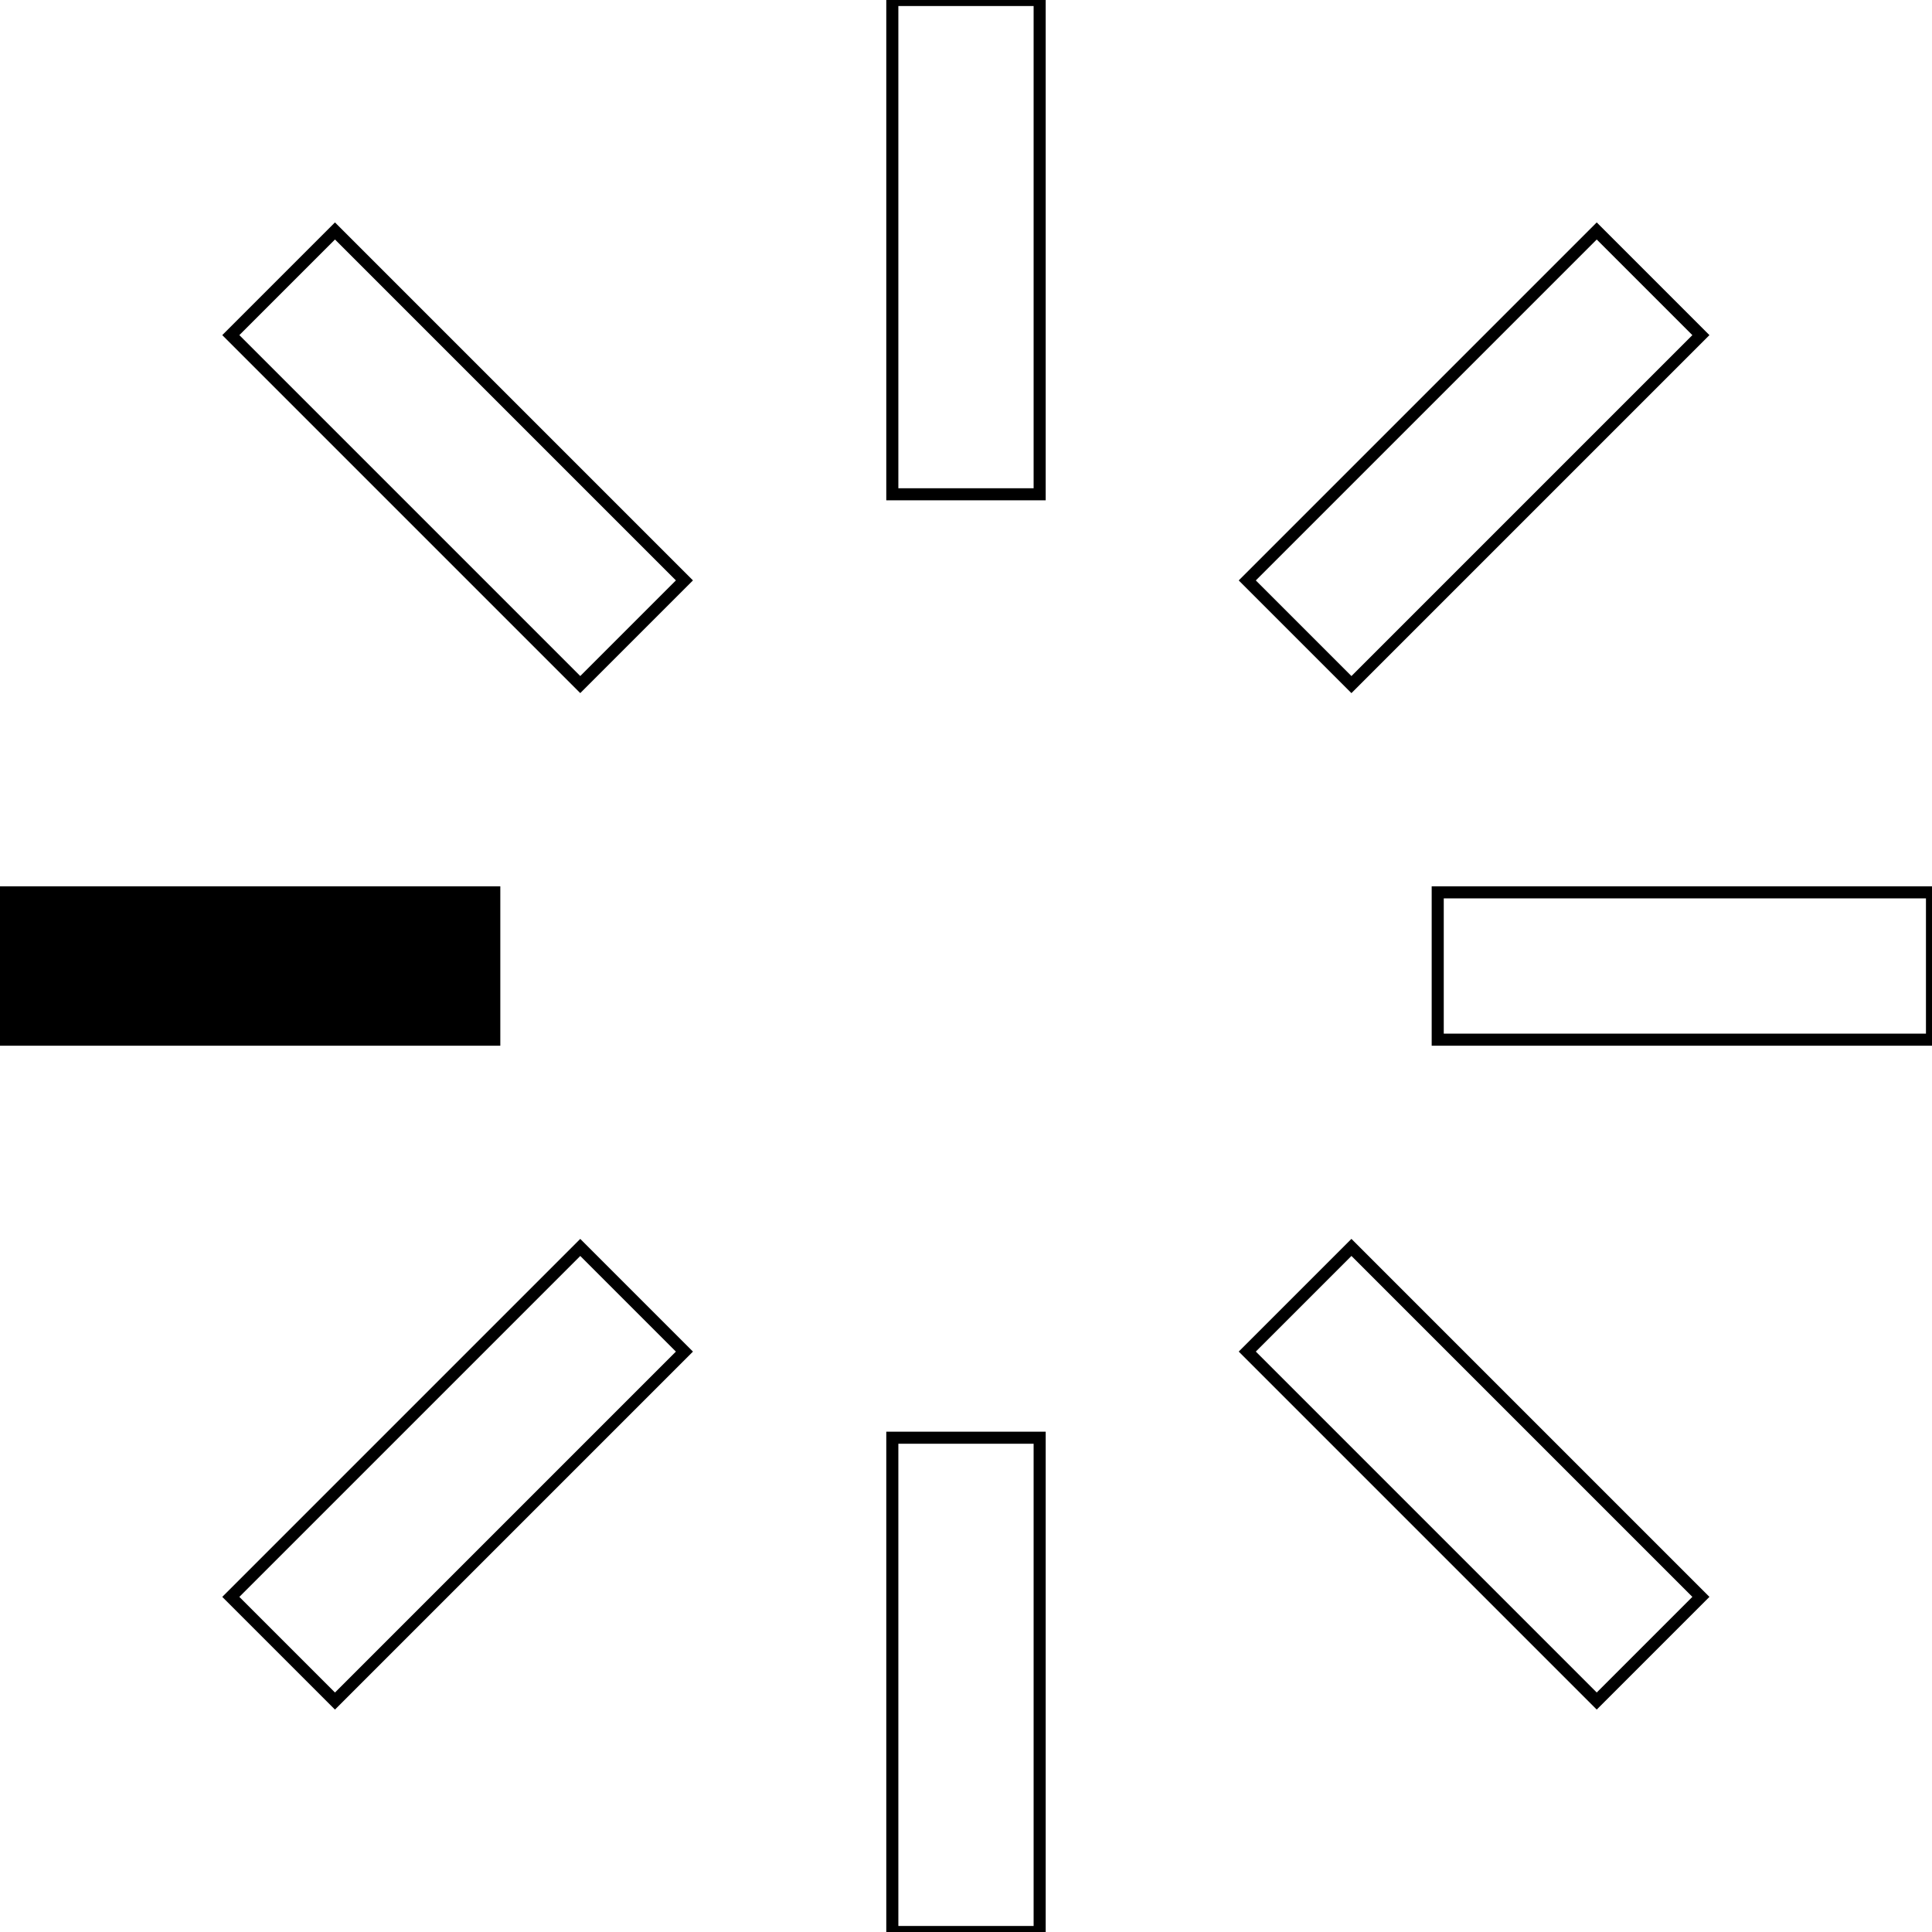 <?xml version="1.0" encoding="UTF-8" standalone="no"?>
<svg
   xmlns:dc="http://purl.org/dc/elements/1.1/"
   xmlns:cc="http://creativecommons.org/ns#"
   xmlns:rdf="http://www.w3.org/1999/02/22-rdf-syntax-ns#"
   xmlns:svg="http://www.w3.org/2000/svg"
   xmlns="http://www.w3.org/2000/svg"
   xmlns:sodipodi="http://sodipodi.sourceforge.net/DTD/sodipodi-0.dtd"
   xmlns:inkscape="http://www.inkscape.org/namespaces/inkscape"
   version="1.1"
   preserveAspectRatio="xMidYMid meet"
   viewBox="0 0 80 80"
   width="80"
   height="80"
   id="svg3401"
   inkscape:version="0.91 r13725"
   sodipodi:docname="7.svg">
  <sodipodi:namedview
     pagecolor="#ffffff"
     bordercolor="#666666"
     borderopacity="1"
     objecttolerance="10"
     gridtolerance="10"
     guidetolerance="10"
     inkscape:pageopacity="0"
     inkscape:pageshadow="2"
     inkscape:window-width="1920"
     inkscape:window-height="1005"
     id="namedview3424"
     showgrid="false"
     inkscape:zoom="10.1625"
     inkscape:cx="41.328413"
     inkscape:cy="40.914075"
     inkscape:window-x="0"
     inkscape:window-y="0"
     inkscape:window-maximized="1"
     inkscape:current-layer="g3410" />
  <defs
     id="defs3403">
    <path
       d="m 40,15.7 -40,0 0,8.6 40,0 0,-8.6 z"
       id="b19sMqPK96"
       inkscape:connector-curvature="0" />
    <path
       d="M 0,0 40,0 40,8.6 0,8.6 0,0 Z"
       id="b4aLeEmUAJ"
       inkscape:connector-curvature="0" />
    <path
       d="m 0,31.4 40,0 0,8.6 -40,0 0,-8.6 z"
       id="a880jm0PH"
       inkscape:connector-curvature="0" />
  </defs>
  <g
     id="g3408"
     transform="translate(0,40)">
    <g
       id="g3410">
      <rect
         style="fill:#000000;fill-opacity:1;stroke-width:0.5;stroke-miterlimit:4;stroke-dasharray:none;stroke:#000000;stroke-opacity:1"
         id="rect3513-6"
         width="20.467"
         height="6.101"
         x="0"
         y="-3.05" />
      <rect
         style="fill:none;fill-opacity:1;stroke-width:0.5;stroke-miterlimit:4;stroke-dasharray:none;stroke:#000000;stroke-opacity:1"
         id="rect3513-7-2"
         width="20.467"
         height="6.101"
         x="59.533"
         y="-3.05" />
      <rect
         style="fill:none;fill-opacity:1;stroke-width:0.5;stroke-miterlimit:4;stroke-dasharray:none;stroke:#000000;stroke-opacity:1"
         id="rect3513-5-9"
         width="20.467"
         height="6.101"
         x="-40"
         y="-43.05"
         transform="matrix(0,1,-1,0,0,0)" />
      <rect
         style="fill:none;fill-opacity:1;stroke-width:0.5;stroke-miterlimit:4;stroke-dasharray:none;stroke:#000000;stroke-opacity:1"
         id="rect3513-5-3-1"
         width="20.467"
         height="6.101"
         x="19.533"
         y="-43.05"
         transform="matrix(0,1,-1,0,0,0)" />
      <rect
         style="fill:none;fill-opacity:1;stroke-width:0.5;stroke-miterlimit:4;stroke-dasharray:none;stroke:#000000;stroke-opacity:1"
         id="rect3513-6-0"
         width="20.467"
         height="6.101"
         x="-11.716"
         y="25.234"
         transform="matrix(0.707,-0.707,0.707,0.707,0,0)" />
      <rect
         style="fill:none;fill-opacity:1;stroke-width:0.5;stroke-miterlimit:4;stroke-dasharray:none;stroke:#000000;stroke-opacity:1"
         id="rect3513-7-2-9"
         width="20.467"
         height="6.101"
         x="47.817"
         y="25.234"
         transform="matrix(0.707,-0.707,0.707,0.707,0,0)" />
      <rect
         style="fill:none;fill-opacity:1;stroke-width:0.5;stroke-miterlimit:4;stroke-dasharray:none;stroke:#000000;stroke-opacity:1"
         id="rect3513-5-9-3"
         width="20.467"
         height="6.101"
         x="-11.716"
         y="-31.335"
         transform="matrix(0.707,0.707,-0.707,0.707,0,0)" />
      <rect
         style="fill:none;fill-opacity:1;stroke-width:0.5;stroke-miterlimit:4;stroke-dasharray:none;stroke:#000000;stroke-opacity:1"
         id="rect3513-5-3-1-6"
         width="20.467"
         height="6.101"
         x="47.817"
         y="-31.335"
         transform="matrix(0.707,0.707,-0.707,0.707,0,0)" />
    </g>
  </g>
</svg>

